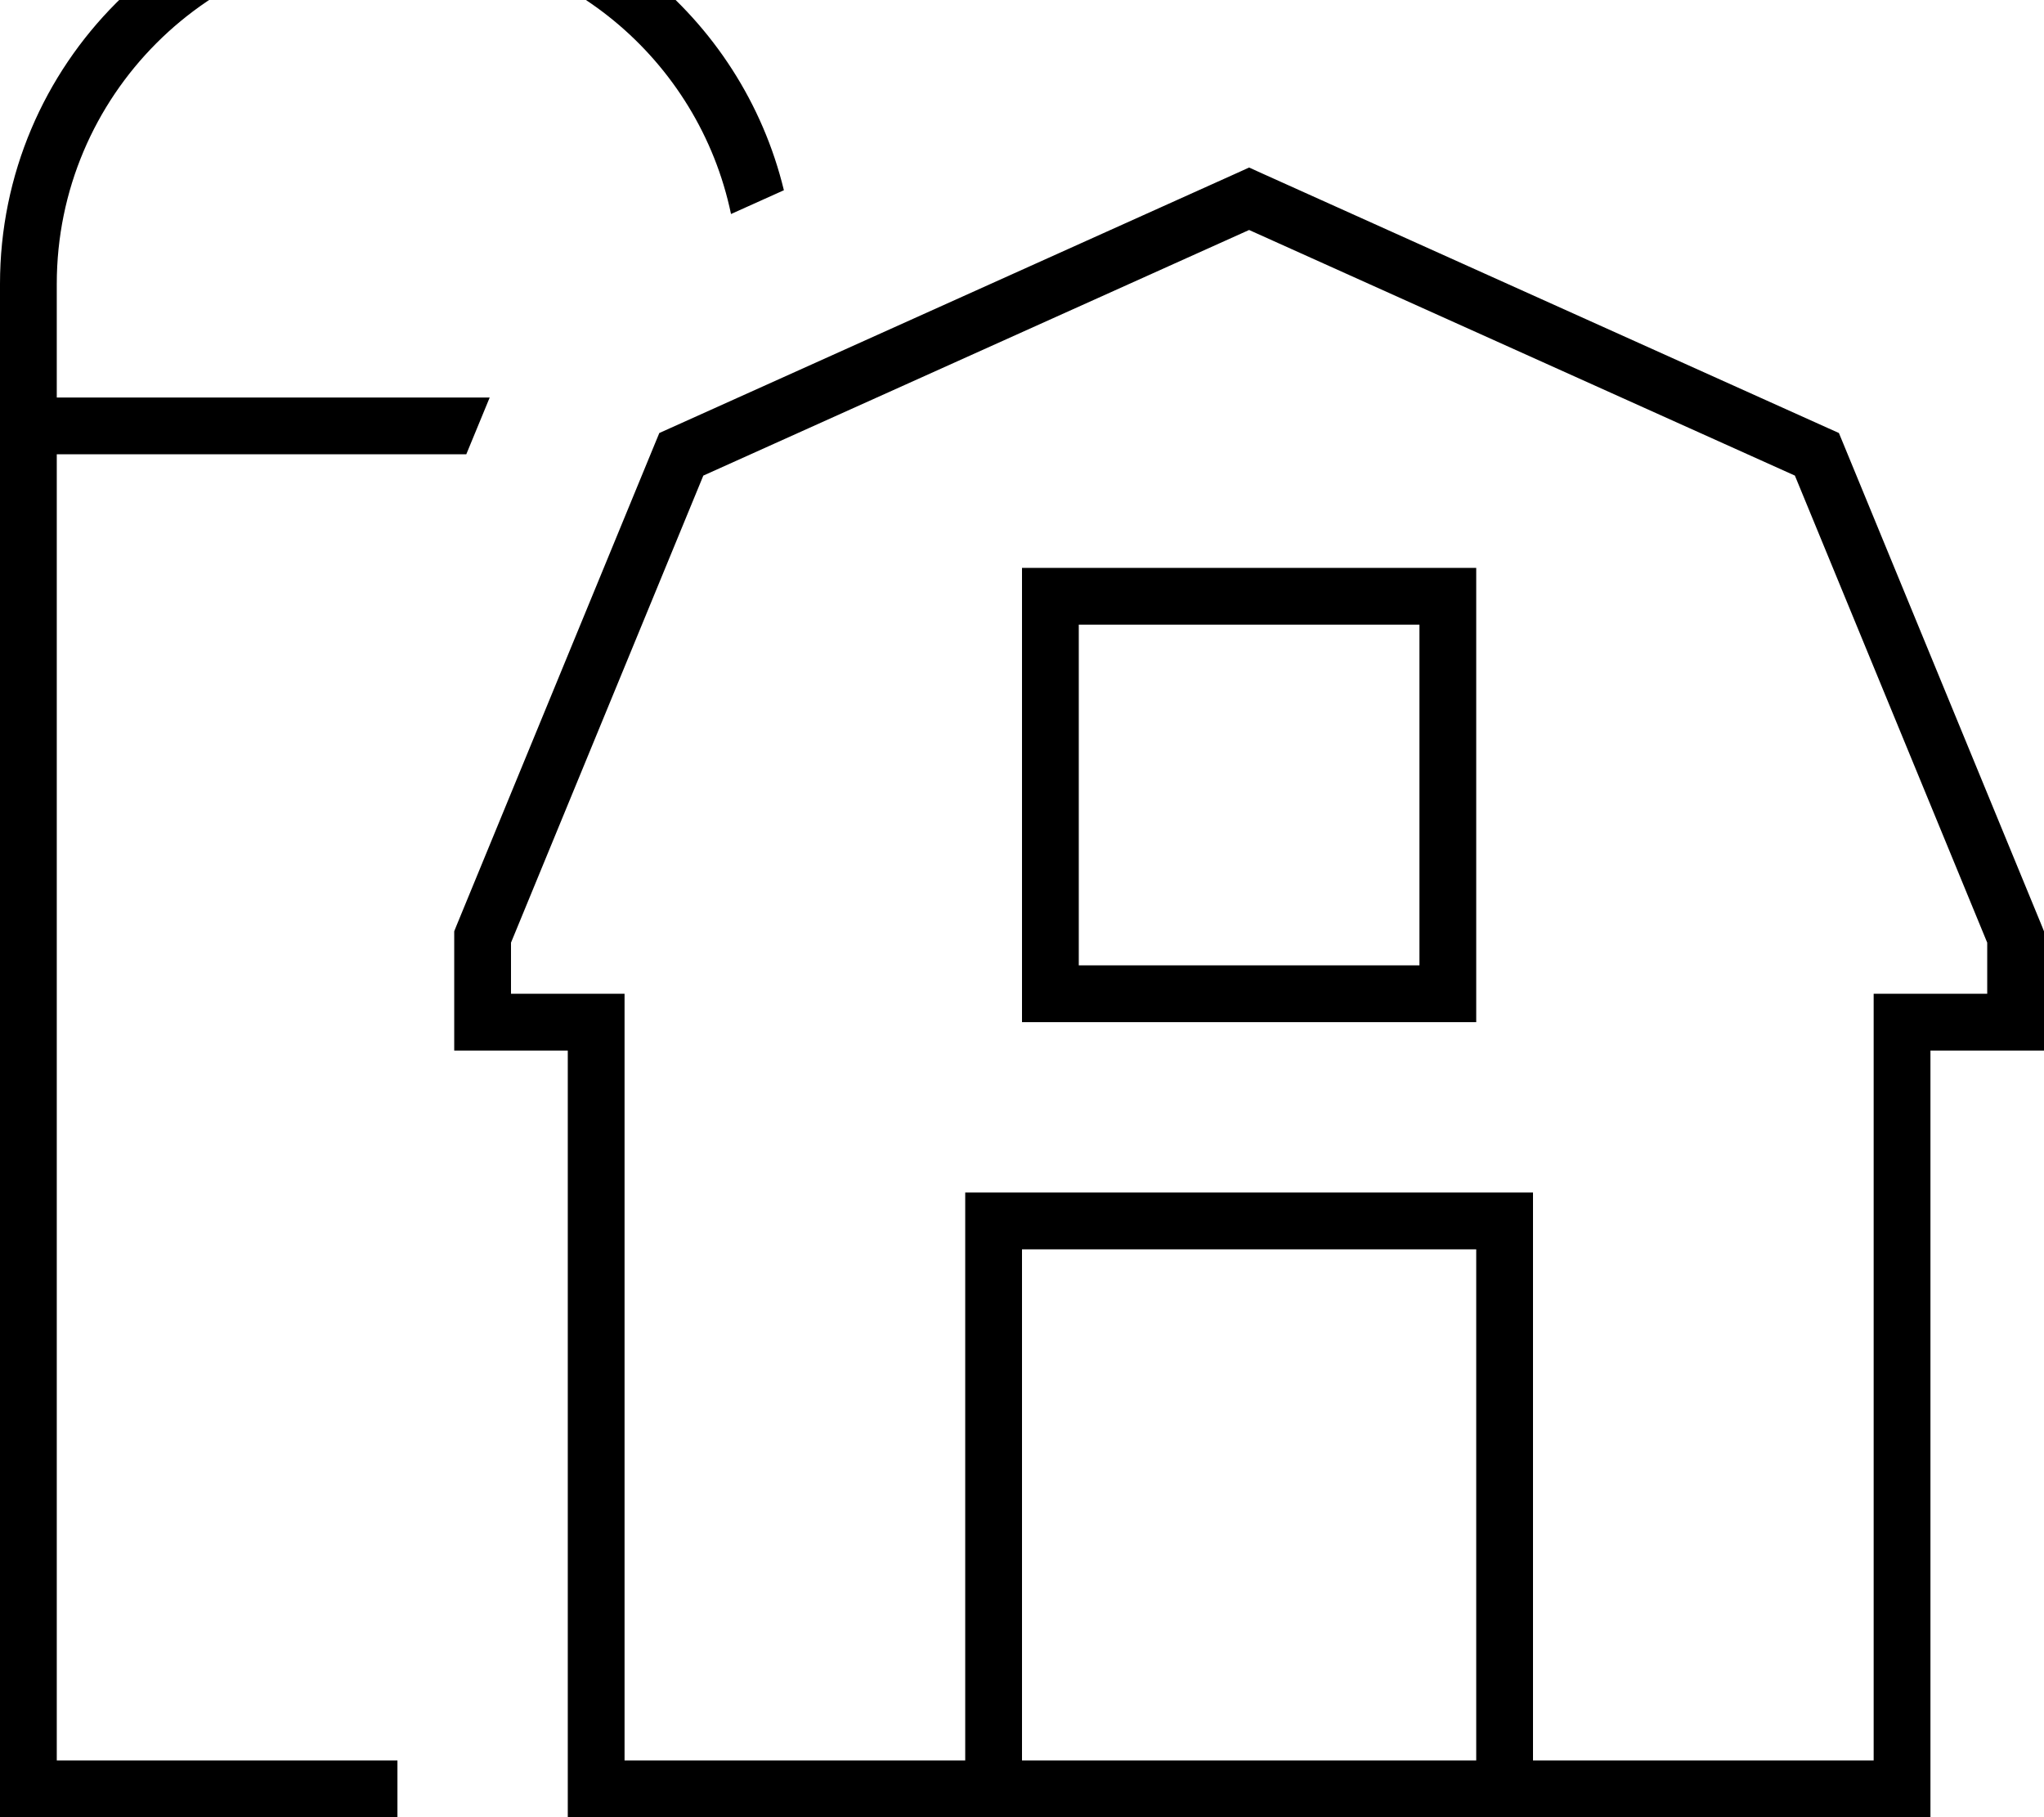 <svg fill="currentColor" xmlns="http://www.w3.org/2000/svg" viewBox="0 0 576 512"><!--! Font Awesome Pro 7.1.0 by @fontawesome - https://fontawesome.com License - https://fontawesome.com/license (Commercial License) Copyright 2025 Fonticons, Inc. --><path fill="currentColor" d="M206 60.3l14.9-6.7C209 4.5 164.8-32 112-32 50.1-32 0 18.1 0 80l0 432 112 0 0-16-96 0 0-368 115.4 0 6.6-16-122 0 0-32c0-53 43-96 96-96 46.3 0 84.9 32.7 94 76.3zM355.3 48.7l-3.3-1.5-3.3 1.5-160 72-2.9 1.3-1.2 2.9-56 136-.6 1.5 0 33.6 32 0 0 216 384 0 0-216 32 0 0-33.6-.6-1.5-56-136-1.2-2.9-2.9-1.3-160-72zM416 352l0 144-128 0 0-144 128 0zM528 496l-96 0 0-160-160 0 0 160-96 0 0-216-32 0 0-14.4 54.2-131.6 153.8-69.2 153.8 69.2 54.2 131.6 0 14.4-32 0 0 216zM304 272l0-96 96 0 0 96-96 0zM288 160l0 128 128 0 0-128-128 0z"/></svg>